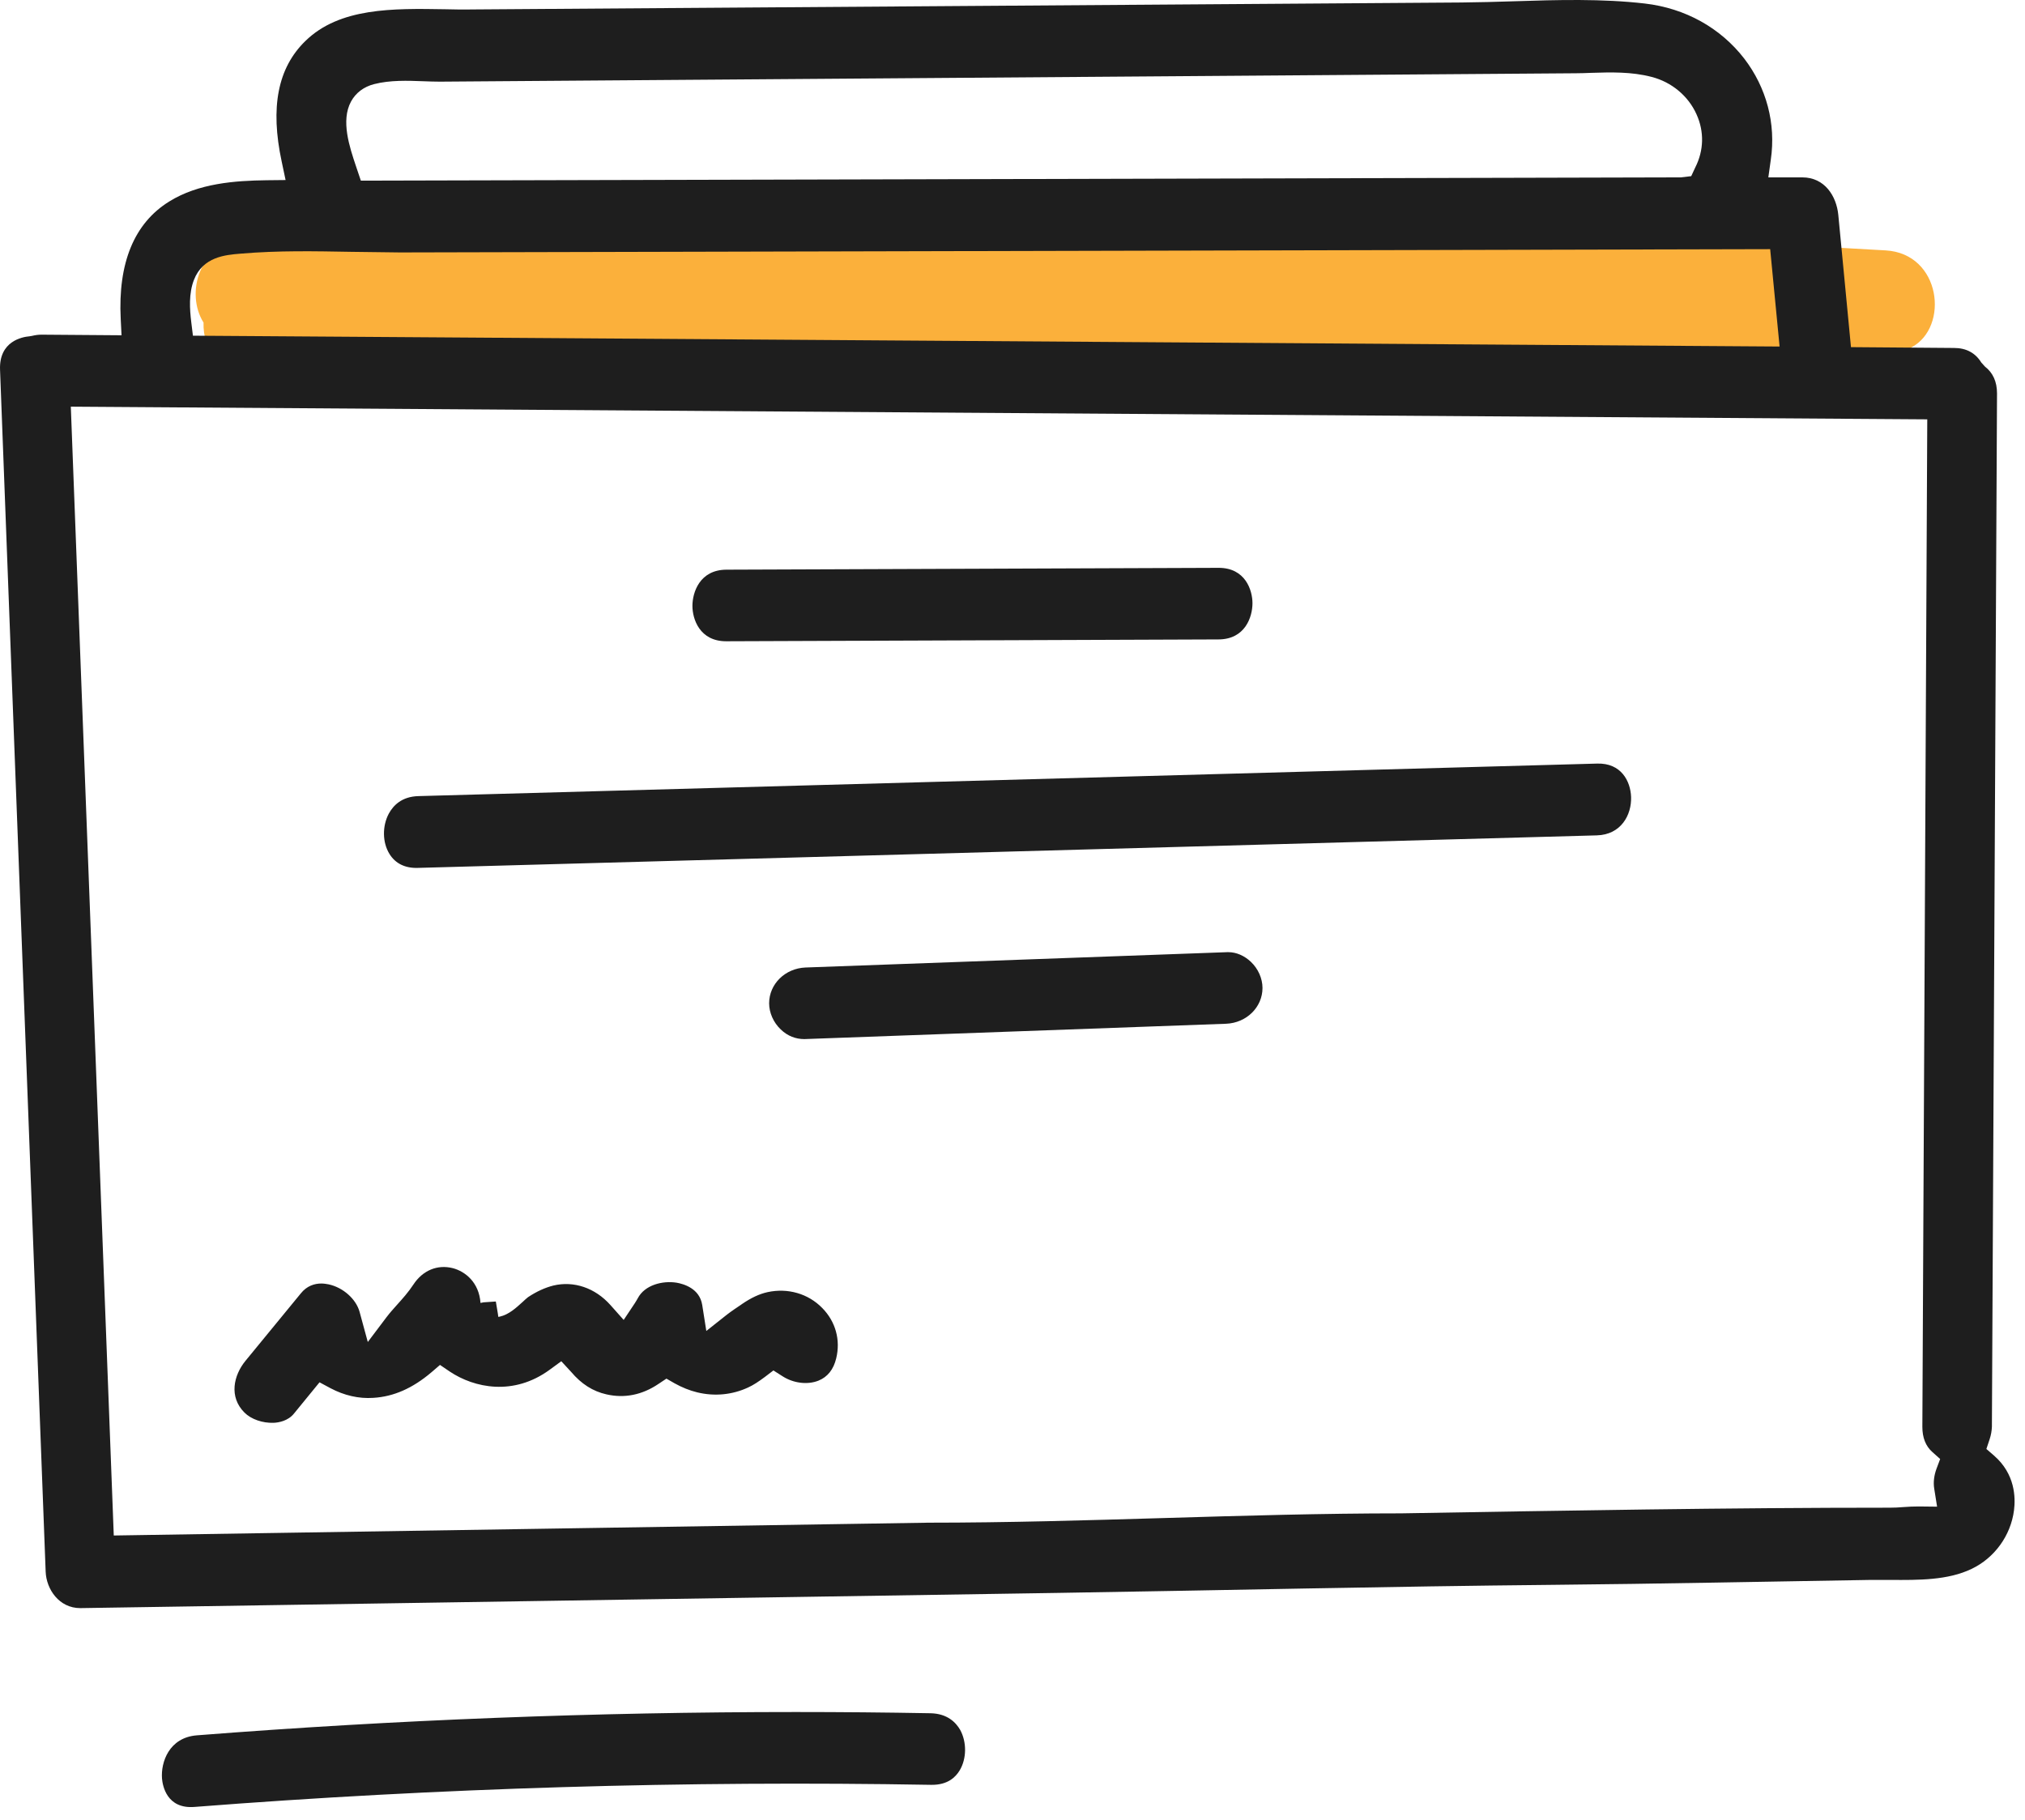 <svg width="99" height="89" viewBox="0 0 99 89" fill="none" xmlns="http://www.w3.org/2000/svg">
<path d="M92.191 12.242C71.381 11.012 50.521 10.642 29.691 11.132C23.781 11.272 17.871 11.492 11.971 11.762C9.731 11.872 9.051 14.342 9.951 15.772C9.931 16.412 10.121 17.052 10.521 17.512C10.861 18.302 11.581 18.922 12.711 18.912L91.211 18.512C92.391 18.502 93.131 17.832 93.451 16.982C95.311 15.992 94.901 12.402 92.191 12.242Z" fill="#FBB03B"/>
<path d="M97.482 71.162L97.112 70.842L97.272 70.362C97.342 70.152 97.372 69.952 97.382 69.762L97.632 19.232C97.632 18.662 97.432 18.222 97.042 17.922L96.862 17.722C96.572 17.252 96.122 17.012 95.532 17.012L90.492 16.972L89.872 10.502C89.782 9.592 89.212 8.672 88.112 8.672H86.452L86.572 7.812C86.832 6.042 86.362 4.282 85.272 2.862C84.112 1.362 82.392 0.402 80.412 0.172C78.332 -0.068 76.142 -0.008 74.022 0.062C73.152 0.092 72.292 0.112 71.442 0.122L23.082 0.462C22.652 0.472 22.202 0.462 21.742 0.452C19.222 0.412 16.602 0.362 14.922 2.012C13.582 3.322 13.202 5.242 13.772 7.902L13.962 8.802L13.042 8.812C11.482 8.832 9.702 8.962 8.272 9.852C6.562 10.912 5.762 12.852 5.902 15.602L5.942 16.392L2.032 16.362C1.872 16.362 1.732 16.382 1.562 16.422L1.442 16.442C1.082 16.472 -0.048 16.682 0.002 18.072L2.232 76.832C2.262 77.702 2.892 78.622 3.922 78.622C5.556 78.597 7.191 78.571 8.825 78.546C12.877 78.483 16.929 78.42 20.98 78.357C26.178 78.276 31.377 78.195 36.575 78.114C41.649 78.035 46.723 77.956 51.797 77.877C59.849 77.751 67.883 77.561 75.938 77.484C81.113 77.435 86.299 77.327 91.462 77.243H92.422C93.802 77.253 95.232 77.263 96.392 76.703C97.502 76.173 98.302 75.083 98.462 73.843C98.542 73.222 98.522 72.062 97.482 71.162ZM17.162 4.962C17.392 4.542 17.782 4.242 18.292 4.112C19.072 3.912 19.932 3.942 20.702 3.972C20.972 3.982 21.252 3.992 21.502 3.992L77.042 3.582C77.282 3.582 77.532 3.572 77.782 3.562C78.762 3.532 79.762 3.502 80.752 3.762C81.722 4.012 82.542 4.692 82.942 5.592C83.322 6.432 83.302 7.352 82.882 8.182L82.682 8.612L82.182 8.672L17.642 8.832L17.402 8.122C17.092 7.192 16.652 5.902 17.162 4.962ZM9.482 13.682C9.922 12.552 11.022 12.462 11.752 12.402C13.612 12.242 15.422 12.282 17.172 12.312C17.972 12.322 18.772 12.332 19.562 12.342L86.542 12.182L87.002 16.942L9.432 16.412L9.352 15.762C9.272 15.112 9.222 14.352 9.482 13.682ZM94.562 72.782L94.702 73.662L93.812 73.652C93.562 73.652 93.312 73.662 93.062 73.682C92.832 73.702 92.612 73.712 92.402 73.712C84.432 73.712 76.467 73.854 68.498 73.989C60.793 73.989 53.091 74.445 45.383 74.445C45.343 74.446 45.302 74.446 45.262 74.447C39.598 74.536 33.933 74.625 28.269 74.714C23.275 74.793 18.281 74.871 13.287 74.95C10.766 74.99 8.244 75.029 5.723 75.069C5.669 75.07 5.616 75.071 5.562 75.072L3.462 19.882L94.222 20.502L93.982 69.762C93.982 70.282 94.142 70.702 94.472 70.992L94.852 71.332L94.672 71.812C94.552 72.142 94.512 72.472 94.562 72.782Z" fill="#1E1E1E"/>
<path d="M35.502 31.352L59.562 31.262C60.882 31.262 61.232 30.152 61.232 29.492C61.232 28.852 60.882 27.762 59.582 27.762H59.572L35.522 27.852C34.202 27.852 33.852 28.972 33.852 29.622C33.852 30.262 34.202 31.352 35.502 31.352Z" fill="#1E1E1E"/>
<path d="M78.092 37.332L20.462 38.922C19.632 38.942 19.222 39.392 19.012 39.772C18.682 40.382 18.692 41.192 19.042 41.752C19.332 42.222 19.812 42.452 20.422 42.432L78.062 40.842C79.252 40.812 79.772 39.842 79.742 38.962C79.712 38.182 79.252 37.302 78.092 37.332Z" fill="#1E1E1E"/>
<path d="M60.052 46.552C60.032 46.552 60.022 46.552 60.002 46.552L39.382 47.302C38.382 47.342 37.602 48.112 37.602 49.052C37.602 49.512 37.812 49.992 38.172 50.332C38.502 50.652 38.902 50.802 39.322 50.802L59.942 50.052C60.942 50.012 61.722 49.242 61.722 48.302C61.722 47.842 61.512 47.362 61.152 47.022C60.832 46.722 60.442 46.552 60.052 46.552Z" fill="#1E1E1E"/>
<path d="M45.5 83.762C43.31 83.722 41.11 83.702 38.91 83.702C29.15 83.702 19.32 84.082 9.62 84.842C8.26 84.952 7.86 86.162 7.92 86.952C7.95 87.302 8.15 88.452 9.51 88.342C21.44 87.412 33.56 87.052 45.53 87.262C46.34 87.272 46.72 86.882 46.92 86.552C47.26 85.982 47.27 85.172 46.94 84.572C46.73 84.212 46.32 83.782 45.5 83.762Z" fill="#1E1E1E"/>
<path d="M23.491 63.702C23.421 62.692 22.741 62.162 22.141 62.002C21.391 61.812 20.671 62.102 20.211 62.802C19.961 63.182 19.681 63.492 19.411 63.792C19.241 63.982 19.061 64.182 18.901 64.392L17.981 65.612L17.581 64.142C17.411 63.512 16.771 62.942 16.061 62.792C15.951 62.772 15.831 62.752 15.711 62.752C15.381 62.752 15.001 62.862 14.701 63.242L12.001 66.532C11.421 67.242 11.181 68.292 11.951 69.062C12.281 69.392 12.841 69.582 13.381 69.562C13.621 69.552 14.081 69.472 14.371 69.112L15.621 67.582L16.161 67.872C16.821 68.222 17.541 68.392 18.251 68.342C19.251 68.282 20.171 67.872 21.081 67.102L21.511 66.732L21.981 67.052C23.191 67.862 25.111 68.262 26.881 66.962L27.441 66.552L27.921 67.072C28.421 67.662 28.981 68.022 29.651 68.172C30.531 68.372 31.391 68.202 32.191 67.662L32.581 67.402L32.981 67.632C33.341 67.832 33.711 67.982 34.081 68.072C34.941 68.282 35.811 68.192 36.581 67.832C36.841 67.712 37.081 67.552 37.391 67.322L37.811 67.002L38.251 67.282C38.791 67.632 39.481 67.712 40.011 67.502C40.461 67.322 40.751 66.952 40.881 66.412C41.101 65.512 40.851 64.612 40.201 63.952C39.511 63.242 38.511 62.962 37.531 63.172C37.121 63.262 36.721 63.452 36.281 63.752L36.181 63.822C36.031 63.922 35.761 64.102 35.541 64.272L34.531 65.072L34.331 63.802C34.201 62.982 33.411 62.772 33.081 62.712C32.391 62.602 31.521 62.822 31.181 63.472C31.141 63.542 31.091 63.632 31.031 63.722L30.491 64.532L29.841 63.802C29.091 62.962 28.051 62.612 27.051 62.852C26.651 62.952 26.231 63.142 25.811 63.422C25.731 63.482 25.641 63.572 25.541 63.662C25.241 63.932 24.881 64.272 24.431 64.372C24.411 64.372 24.391 64.382 24.361 64.382L24.341 64.232L24.241 63.632H24.231L23.641 63.672L23.491 63.702Z" fill="#1E1E1E"/>
</svg>
